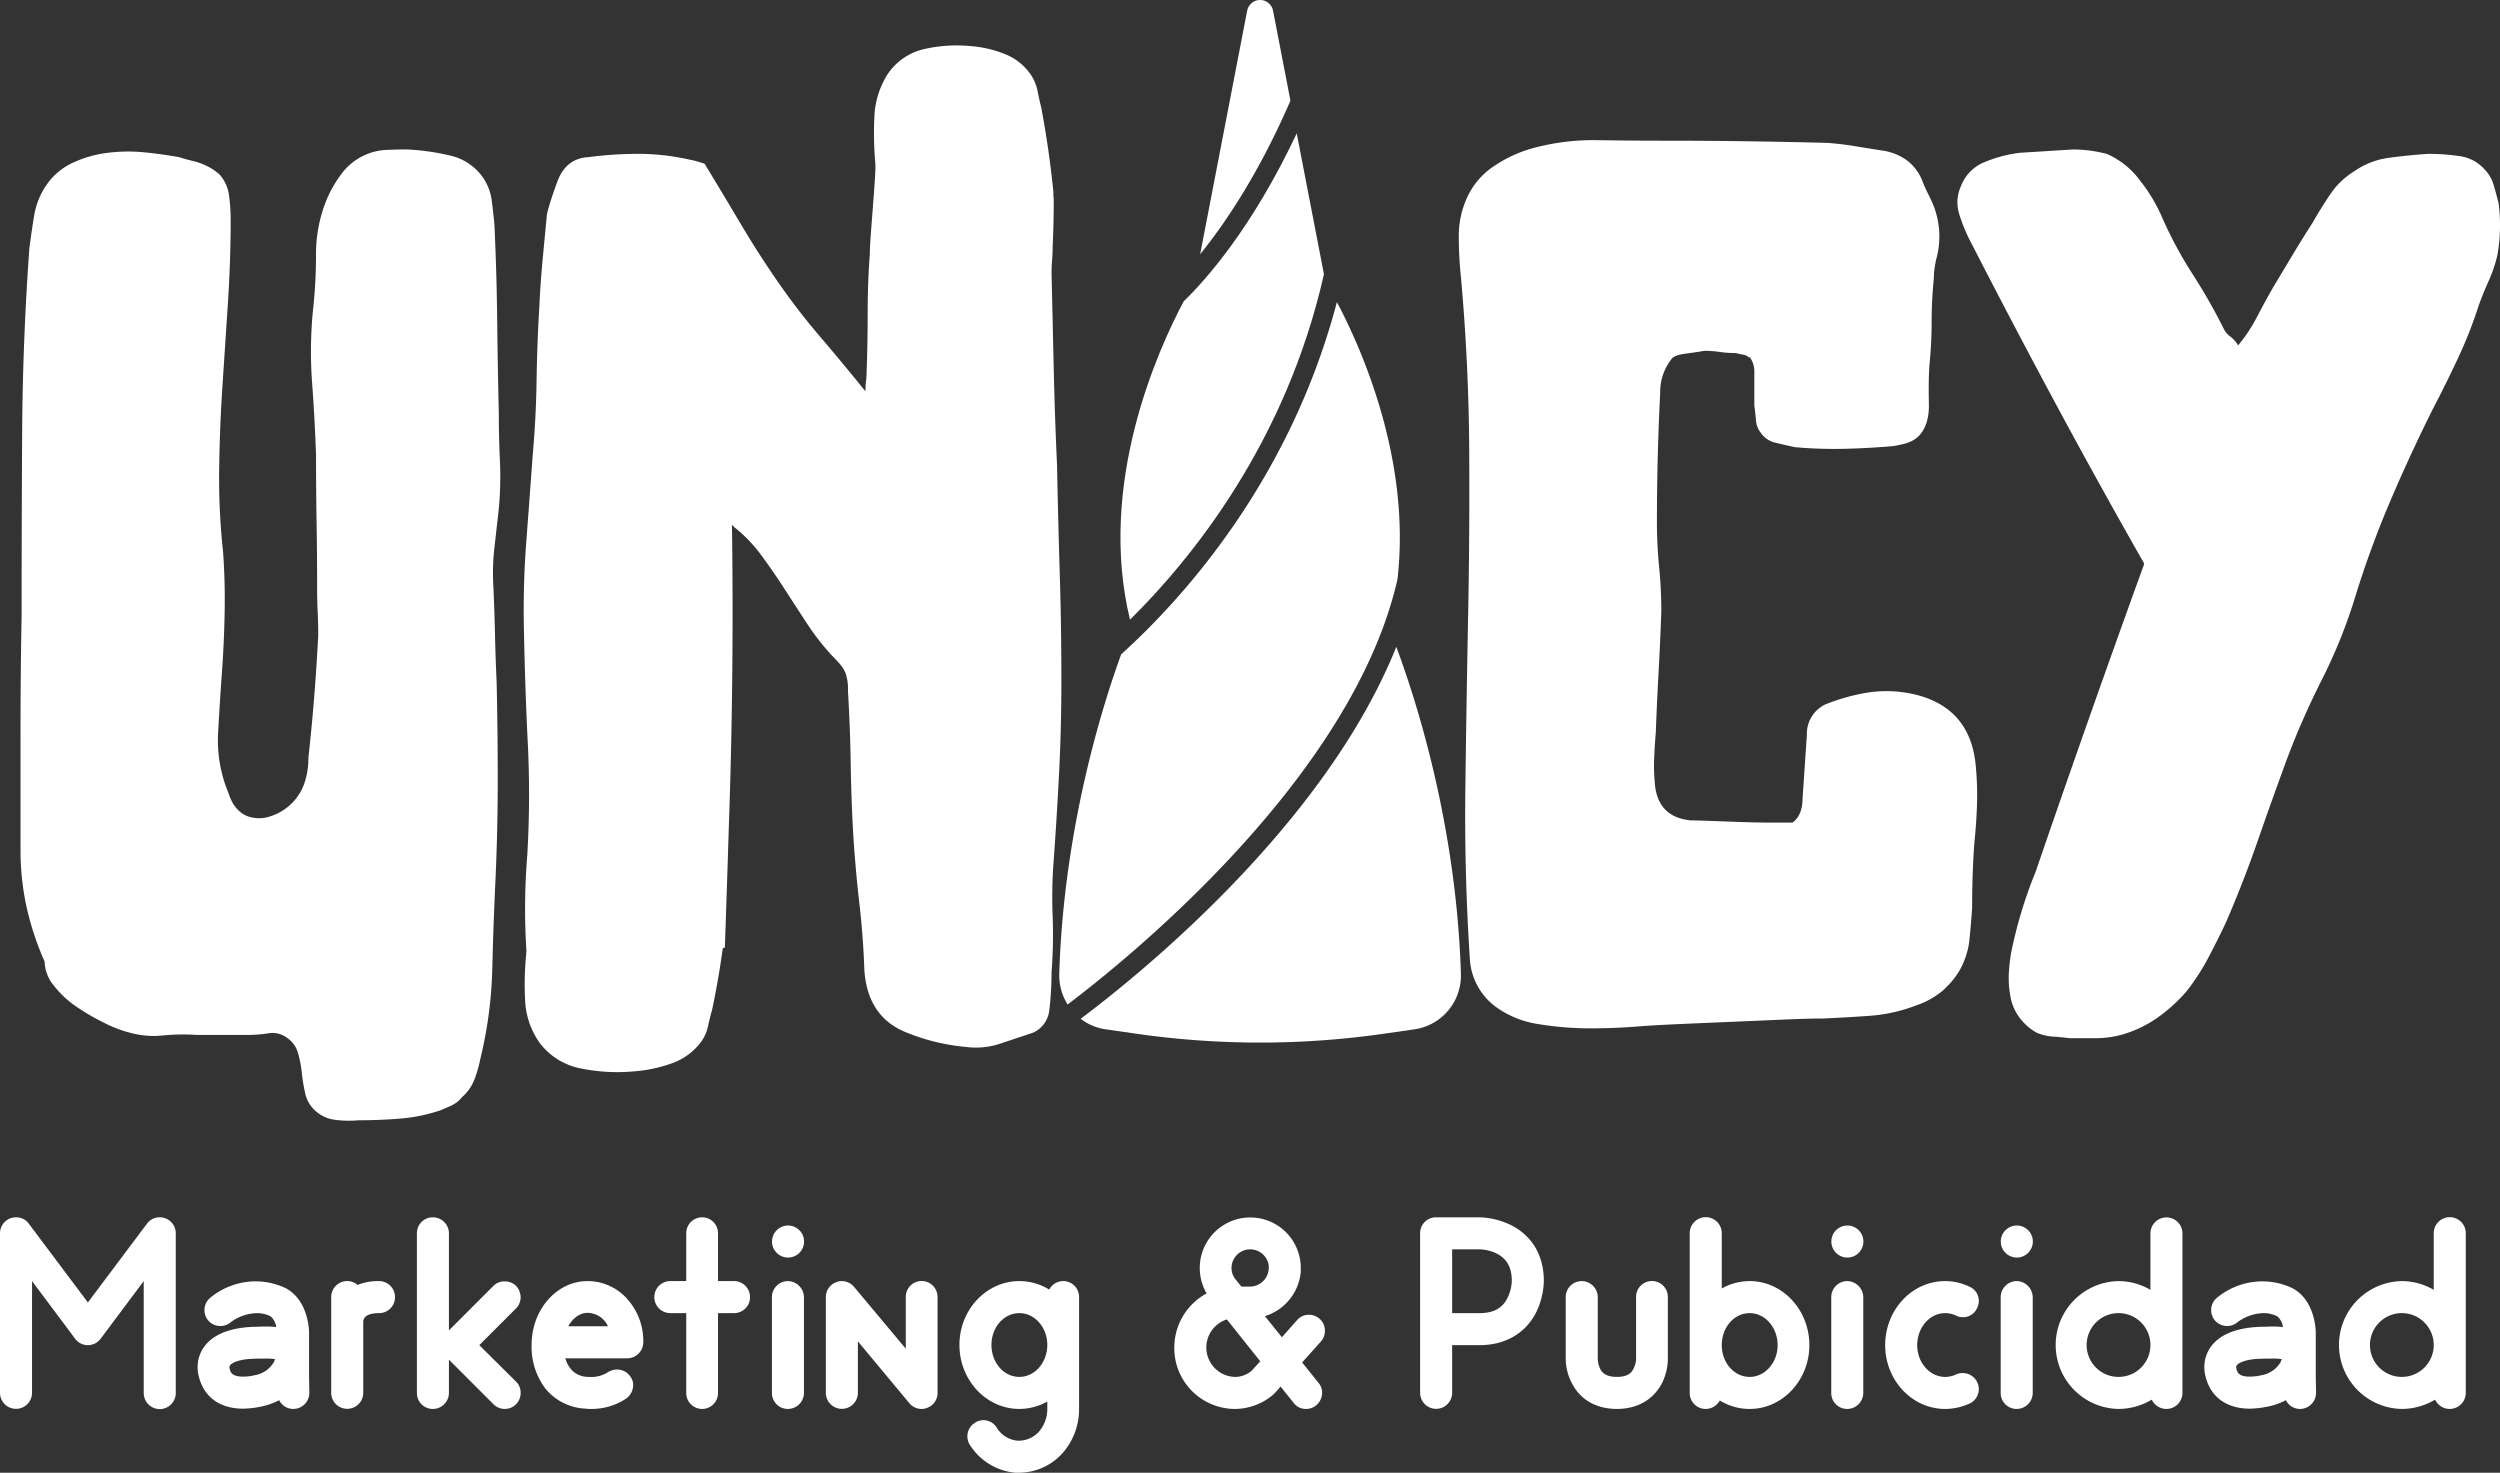 <svg xmlns="http://www.w3.org/2000/svg" width="666.924" height="392.878" viewBox="0 0 666.924 392.878">
  <rect x="0" y="0" width="666.924" height="392.878" fill="#333333" stroke="none"/>
  <g id="Grupo_3" data-name="Grupo 3" transform="translate(-2443.752 -343.561)">
    <g id="Grupo_1" data-name="Grupo 1">
      <path id="Trazado_1" data-name="Trazado 1" d="M2482.093,715.187V685.318l-11.465,15.337a4.239,4.239,0,0,1-6.865,0L2452.3,685.318v29.869a4.273,4.273,0,0,1-8.545,0V672.538a4.255,4.255,0,0,1,4.309-4.236,4.118,4.118,0,0,1,3.36,1.68l15.774,21.033,15.774-21.033a4.116,4.116,0,0,1,3.359-1.68,4.254,4.254,0,0,1,4.309,4.236v42.649a4.272,4.272,0,0,1-8.544,0Z" fill="#fff"/>
      <path id="Trazado_2" data-name="Trazado 2" d="M2526.271,715.187a4.287,4.287,0,0,1-4.236,4.236,4.176,4.176,0,0,1-3.8-2.337,18.715,18.715,0,0,1-5.04,1.753,25.737,25.737,0,0,1-4.6.511c-6.207,0-10.515-3.14-11.83-8.691a9.071,9.071,0,0,1-.292-2.41,9.163,9.163,0,0,1,1.9-5.623c1.679-2.191,5.185-4.819,13.072-5.112,1.095,0,2.118-.073,3.213-.073a18.99,18.99,0,0,1,2.775.147,4.446,4.446,0,0,0-1.46-2.849,7.925,7.925,0,0,0-3.652-.876,12.107,12.107,0,0,0-7.084,2.483,4.213,4.213,0,0,1-2.7.949,4.189,4.189,0,0,1-4.235-4.235,4.154,4.154,0,0,1,1.533-3.287,19.086,19.086,0,0,1,10.443-4.309,18.62,18.62,0,0,1,9.859,1.826c5.843,3.287,6.062,10.955,6.062,11.758v11.465Zm-9.129-9.056a17.806,17.806,0,0,0-2.483-.146c-.949,0-1.972,0-3.725.073-3.359.146-5.258,1.023-5.769,1.68a1.088,1.088,0,0,0-.219.584,3.162,3.162,0,0,1,.073.365c.219.877.511,2.118,3.578,2.118a14.191,14.191,0,0,0,2.776-.292.552.552,0,0,1,.292-.073,7.351,7.351,0,0,0,5.112-3.432Z" fill="#fff"/>
      <path id="Trazado_3" data-name="Trazado 3" d="M2549.126,689.627a4.239,4.239,0,0,1-4.236,4.236c-1.387,0-3.213.219-3.943,1.315a2.618,2.618,0,0,0-.292.8v19.206a4.273,4.273,0,0,1-8.545,0v-25.56a4.255,4.255,0,0,1,4.236-4.309,4.061,4.061,0,0,1,2.775,1.023,15.1,15.1,0,0,1,5.769-1.023A4.255,4.255,0,0,1,2549.126,689.627Z" fill="#fff"/>
      <path id="Trazado_4" data-name="Trazado 4" d="M2581.4,712.12a4.071,4.071,0,0,1,1.241,3.067,4.233,4.233,0,0,1-7.229,2.994l-11.9-11.9v8.91a4.3,4.3,0,0,1-4.309,4.236,4.239,4.239,0,0,1-4.236-4.236V672.538a4.239,4.239,0,0,1,4.236-4.236,4.3,4.3,0,0,1,4.309,4.236v25.926l11.9-11.9a4.191,4.191,0,0,1,2.994-1.169,4.315,4.315,0,0,1,2.994,1.169,4.568,4.568,0,0,1,1.241,3.067,4.264,4.264,0,0,1-1.241,2.995l-9.786,9.785Z" fill="#fff"/>
      <path id="Trazado_5" data-name="Trazado 5" d="M2600.169,719.35a14.641,14.641,0,0,1-10.954-5.4,18.529,18.529,0,0,1-3.652-11.612c0-9.42,6.719-17.016,14.9-17.016a14.049,14.049,0,0,1,10.662,4.82,16.723,16.723,0,0,1,4.236,11.466,4.3,4.3,0,0,1-4.236,4.308h-16.577c.73,2.337,2.337,4.82,6.061,4.966h.438a8.142,8.142,0,0,0,4.966-1.314,4.533,4.533,0,0,1,2.337-.658,4.25,4.25,0,0,1,3.579,1.9,3.653,3.653,0,0,1,.73,2.264,4.445,4.445,0,0,1-1.972,3.652,16.673,16.673,0,0,1-9.2,2.7A6.329,6.329,0,0,1,2600.169,719.35Zm5.769-21.982a6.067,6.067,0,0,0-5.477-3.578c-2.044,0-3.943,1.461-5.112,3.578Z" fill="#fff"/>
      <path id="Trazado_6" data-name="Trazado 6" d="M2643.837,689.627a4.238,4.238,0,0,1-4.235,4.236h-4.308v21.324a4.236,4.236,0,1,1-8.472,0V693.863h-4.309a4.273,4.273,0,0,1,0-8.545h4.309v-12.78a4.236,4.236,0,1,1,8.472,0v12.78h4.308A4.254,4.254,0,0,1,2643.837,689.627Z" fill="#fff"/>
      <path id="Trazado_7" data-name="Trazado 7" d="M2653.913,679.038a4.273,4.273,0,0,1,0-8.545,4.273,4.273,0,1,1,0,8.545Zm-4.236,36.149v-25.56a4.3,4.3,0,0,1,4.236-4.309,4.365,4.365,0,0,1,4.309,4.309v25.56a4.3,4.3,0,0,1-4.309,4.236A4.239,4.239,0,0,1,2649.677,715.187Z" fill="#fff"/>
      <path id="Trazado_8" data-name="Trazado 8" d="M2693.859,689.627v25.56a4.173,4.173,0,0,1-2.775,3.944,3.817,3.817,0,0,1-1.534.292,4.236,4.236,0,0,1-3.213-1.534l-13.73-16.5v13.8a4.273,4.273,0,0,1-8.545,0v-25.56a4.2,4.2,0,0,1,2.775-4.016,3.806,3.806,0,0,1,1.534-.293,4.237,4.237,0,0,1,3.213,1.534l13.8,16.5V689.627a4.237,4.237,0,1,1,8.472,0Z" fill="#fff"/>
      <path id="Trazado_9" data-name="Trazado 9" d="M2731.612,719.423a17.731,17.731,0,0,1-3.944,11.247,15.669,15.669,0,0,1-12.05,5.769H2714.6a16.061,16.061,0,0,1-12.124-7.449,4.231,4.231,0,0,1,1.315-5.842,4.008,4.008,0,0,1,2.337-.731,4.2,4.2,0,0,1,3.506,1.972,7.31,7.31,0,0,0,5.55,3.506h.438a7.291,7.291,0,0,0,5.477-2.629,9.324,9.324,0,0,0,2.045-5.843v-1.972a15.321,15.321,0,0,1-7.449,1.972c-8.837,0-15.994-7.668-15.994-17.089,0-9.347,7.157-17.016,15.994-17.016a15.271,15.271,0,0,1,7.961,2.264,4.22,4.22,0,0,1,7.96,1.972v29.869Zm-8.472-17.089c0-4.673-3.359-8.471-7.449-8.471-4.163,0-7.449,3.8-7.449,8.471,0,4.747,3.286,8.544,7.449,8.544C2719.781,710.878,2723.14,707.081,2723.14,702.334Z" fill="#fff"/>
      <path id="Trazado_10" data-name="Trazado 10" d="M2795.507,712.485a4.024,4.024,0,0,1,.949,2.629,4.367,4.367,0,0,1-1.607,3.36,4.214,4.214,0,0,1-2.7.949,4.009,4.009,0,0,1-3.286-1.607l-3.506-4.382a22.487,22.487,0,0,1-1.971,2.191,15.89,15.89,0,0,1-10.3,3.8,16.225,16.225,0,0,1-16.066-16.359,16.424,16.424,0,0,1,8.618-14.459,13.7,13.7,0,0,1-1.826-6.792,13.474,13.474,0,1,1,26.948,0v1.022a13.66,13.66,0,0,1-9.567,11.831l4.528,5.623,4.089-4.6a4.057,4.057,0,0,1,3.141-1.388,4.222,4.222,0,0,1,2.848,1.1,4.056,4.056,0,0,1,1.387,3.14,4.154,4.154,0,0,1-1.022,2.848l-5.039,5.623Zm-15.556-5.769-8.909-11.173a7.855,7.855,0,0,0,2.044,15.335,6.881,6.881,0,0,0,4.528-1.606Zm-7.668-24.9a4.787,4.787,0,0,0,1.095,3.067l1.534,1.9h2.264a5.035,5.035,0,0,0,5.039-4.966v-.657a4.989,4.989,0,0,0-9.932.657Z" fill="#fff"/>
      <path id="Trazado_11" data-name="Trazado 11" d="M2822.594,715.187V672.538a4.239,4.239,0,0,1,4.236-4.236h11.612a20.58,20.58,0,0,1,8.325,2.045c5.7,2.848,8.836,8.106,8.836,14.971a20.362,20.362,0,0,1-2.044,8.326c-2.848,5.623-8.252,8.763-15.117,8.763h-7.3v12.78a4.273,4.273,0,0,1-8.545,0Zm8.545-21.324h7.3c3.652,0,5.989-1.241,7.376-3.871a11.451,11.451,0,0,0,1.242-4.674c0-3.651-1.315-5.988-4.09-7.376a11.362,11.362,0,0,0-4.528-1.1h-7.3Z" fill="#fff"/>
      <path id="Trazado_12" data-name="Trazado 12" d="M2888.683,689.627V706.2a14.866,14.866,0,0,1-1.607,6.427c-2.337,4.382-6.573,6.792-11.977,6.792-5.477,0-9.713-2.41-11.977-6.792a14.284,14.284,0,0,1-1.68-6.427V689.627a4.256,4.256,0,0,1,4.236-4.309,4.317,4.317,0,0,1,4.309,4.309V706.2a6.759,6.759,0,0,0,.73,2.7c.584.95,1.534,1.972,4.382,1.972,2.775,0,3.8-1.022,4.309-1.972a6.156,6.156,0,0,0,.8-2.7V689.627a4.237,4.237,0,1,1,8.472,0Z" fill="#fff"/>
      <path id="Trazado_13" data-name="Trazado 13" d="M2926.436,702.407c0,9.348-7.157,17.016-15.921,17.016a14.878,14.878,0,0,1-7.96-2.264,4.335,4.335,0,0,1-3.8,2.264,4.238,4.238,0,0,1-4.235-4.236V672.538a4.272,4.272,0,0,1,8.544,0V687.29a15.123,15.123,0,0,1,7.449-1.972C2919.279,685.318,2926.436,692.987,2926.436,702.407Zm-8.472,0c0-4.746-3.359-8.544-7.449-8.544-4.163,0-7.449,3.8-7.449,8.544,0,4.674,3.286,8.471,7.449,8.471C2914.6,710.878,2917.964,707.081,2917.964,702.407Z" fill="#fff"/>
      <path id="Trazado_14" data-name="Trazado 14" d="M2936.51,679.038a4.273,4.273,0,0,1,0-8.545,4.273,4.273,0,1,1,0,8.545Zm-4.235,36.149v-25.56a4.3,4.3,0,0,1,4.235-4.309,4.365,4.365,0,0,1,4.309,4.309v25.56a4.3,4.3,0,0,1-4.309,4.236A4.239,4.239,0,0,1,2932.275,715.187Z" fill="#fff"/>
      <path id="Trazado_15" data-name="Trazado 15" d="M2946.66,702.407c0-9.42,7.157-17.089,15.993-17.089a14.958,14.958,0,0,1,6.573,1.534,4.076,4.076,0,0,1,2.41,3.8,3.958,3.958,0,0,1-.438,1.825,4.111,4.111,0,0,1-5.624,2.045,6.818,6.818,0,0,0-2.921-.657c-4.089,0-7.448,3.8-7.448,8.544,0,4.674,3.359,8.471,7.448,8.471a6.819,6.819,0,0,0,2.921-.657,3.792,3.792,0,0,1,1.753-.365,4.257,4.257,0,0,1,3.871,2.41,3.959,3.959,0,0,1,.438,1.826,4.255,4.255,0,0,1-2.41,3.87,15.938,15.938,0,0,1-6.573,1.461C2953.817,719.423,2946.66,711.755,2946.66,702.407Z" fill="#fff"/>
      <path id="Trazado_16" data-name="Trazado 16" d="M2981.712,679.038a4.273,4.273,0,0,1,0-8.545,4.273,4.273,0,1,1,0,8.545Zm-4.236,36.149v-25.56a4.3,4.3,0,0,1,4.236-4.309,4.365,4.365,0,0,1,4.309,4.309v25.56a4.3,4.3,0,0,1-4.309,4.236A4.239,4.239,0,0,1,2977.476,715.187Z" fill="#fff"/>
      <path id="Trazado_17" data-name="Trazado 17" d="M3008.877,685.318a16.825,16.825,0,0,1,8.544,2.337V672.538a4.273,4.273,0,0,1,8.545,0v42.649a4.29,4.29,0,0,1-8.18,1.753,17.339,17.339,0,0,1-8.909,2.483,17.053,17.053,0,0,1,0-34.1Zm0,25.56a8.508,8.508,0,1,0-8.471-8.471A8.492,8.492,0,0,0,3008.877,710.878Z" fill="#fff"/>
      <path id="Trazado_18" data-name="Trazado 18" d="M3061.6,715.187a4.286,4.286,0,0,1-4.235,4.236,4.176,4.176,0,0,1-3.8-2.337,18.718,18.718,0,0,1-5.04,1.753,25.74,25.74,0,0,1-4.6.511c-6.207,0-10.516-3.14-11.831-8.691a9.071,9.071,0,0,1-.292-2.41,9.17,9.17,0,0,1,1.9-5.623c1.68-2.191,5.185-4.819,13.073-5.112,1.1,0,2.118-.073,3.213-.073a18.987,18.987,0,0,1,2.775.147,4.446,4.446,0,0,0-1.46-2.849,7.923,7.923,0,0,0-3.652-.876,12.106,12.106,0,0,0-7.084,2.483,4.215,4.215,0,0,1-2.7.949,4.259,4.259,0,0,1-3.287-1.533,4.215,4.215,0,0,1-.949-2.7,4.152,4.152,0,0,1,1.534-3.287,19.086,19.086,0,0,1,10.443-4.309,18.62,18.62,0,0,1,9.859,1.826c5.842,3.287,6.061,10.955,6.061,11.758v11.465Zm-9.128-9.056a17.8,17.8,0,0,0-2.483-.146c-.949,0-1.972,0-3.725.073-3.359.146-5.258,1.023-5.769,1.68a1.088,1.088,0,0,0-.219.584,3.152,3.152,0,0,1,.073.365c.219.877.511,2.118,3.578,2.118a14.19,14.19,0,0,0,2.776-.292.553.553,0,0,1,.292-.073,7.35,7.35,0,0,0,5.112-3.432Z" fill="#fff"/>
      <path id="Trazado_19" data-name="Trazado 19" d="M3084.456,685.318a16.825,16.825,0,0,1,8.544,2.337V672.538a4.272,4.272,0,0,1,8.544,0v42.649a4.289,4.289,0,0,1-8.179,1.753,17.34,17.34,0,0,1-8.909,2.483,17.053,17.053,0,0,1,0-34.1Zm0,25.56a8.508,8.508,0,1,0-8.472-8.471A8.493,8.493,0,0,0,3084.456,710.878Z" fill="#fff"/>
    </g>
    <path id="Trazado_20" data-name="Trazado 20" d="M2576.823,454.094q-.3-12.844-.438-25.256t-.73-25.256q-.3-3.21-.726-6.571a14.06,14.06,0,0,0-2.468-6.277,14.59,14.59,0,0,0-8.709-5.693,62.4,62.4,0,0,0-11.315-1.607q-3.2,0-6.095.147a15.854,15.854,0,0,0-11.319,6.132,32.644,32.644,0,0,0-3.773,6.277,37.836,37.836,0,0,0-3.193,15.329,137.108,137.108,0,0,1-.872,15.621,113.8,113.8,0,0,0-.146,19.125q.726,9.786,1.022,19.124,0,8.76.146,17.665t.146,17.665c0,2.145.046,4.234.146,6.278s.146,4.138.146,6.278q-.876,16.937-2.628,32.7a20.418,20.418,0,0,1-1.168,7.008,14.03,14.03,0,0,1-8.759,8.468,9.123,9.123,0,0,1-6.423,0q-3.5-1.458-4.964-6.132a36.418,36.418,0,0,1-2.774-15.913q.438-8.028,1.022-16.2.582-7.884.73-16.205t-.438-16.2a180.511,180.511,0,0,1-1.022-21.9q.144-11.092.876-22.19t1.46-22.191q.725-11.093.73-22.19a47.549,47.549,0,0,0-.438-6.424,10.4,10.4,0,0,0-2.482-5.548,13.766,13.766,0,0,0-3.5-2.336,16.391,16.391,0,0,0-3.649-1.313c-1.269-.292-2.482-.63-3.65-1.023q-4.968-.876-9.635-1.313a43,43,0,0,0-9.344.145,30.491,30.491,0,0,0-9.343,2.628,17.217,17.217,0,0,0-7.008,5.84,19.971,19.971,0,0,0-3.358,8.176q-.732,4.38-1.314,9.051-1.752,24.526-1.9,48.615t-.146,48.907q-.294,15.767-.292,31.388V570.3a70.366,70.366,0,0,0,1.606,15.183,77.183,77.183,0,0,0,4.818,14.6,10.475,10.475,0,0,0,2.482,6.424,26.315,26.315,0,0,0,6.131,5.693,59.69,59.69,0,0,0,7.592,4.38,32.172,32.172,0,0,0,6.57,2.482,23.666,23.666,0,0,0,8.759.73,56.425,56.425,0,0,1,9.052-.146h13.723a34.646,34.646,0,0,0,5.4-.438,6.524,6.524,0,0,1,5.11,1.314,7.2,7.2,0,0,1,2.774,3.942,29.773,29.773,0,0,1,1.021,5.255,46.964,46.964,0,0,0,.876,5.4,8.712,8.712,0,0,0,2.336,4.38,9.4,9.4,0,0,0,5.516,2.773,28.229,28.229,0,0,0,6.383.147q5.516,0,11.027-.439a44.868,44.868,0,0,0,10.744-2.189q1.451-.59,3.043-1.315a7.521,7.521,0,0,0,2.76-2.189,11.908,11.908,0,0,0,3.334-4.672,33.849,33.849,0,0,0,1.6-5.548,112.918,112.918,0,0,0,3.193-23.942q.287-11.97.872-24.235.58-13.138.584-26.132t-.292-26.132q-.3-6.42-.438-12.7t-.438-12.993a60.592,60.592,0,0,1,.292-10.365q.58-5.1,1.168-10.365a93.57,93.57,0,0,0,.292-12.7Q2576.819,460.228,2576.823,454.094Z" fill="#fff"/>
    <path id="Trazado_21" data-name="Trazado 21" d="M2954.675,528.842a32.986,32.986,0,0,0-12.264-.584,52.345,52.345,0,0,0-11.68,3.211,8.661,8.661,0,0,0-4.962,8.176q-.3,4.379-.584,8.614t-.584,8.613a9.785,9.785,0,0,1-.584,3.357,6.289,6.289,0,0,1-2.044,2.775h-5.4q-3.94,0-8.174-.147t-8.176-.292q-3.942-.144-5.4-.145-9.054-.876-9.635-10.22a48.139,48.139,0,0,1-.146-6.569q.144-3.354.438-6.862.286-7.884.73-15.913t.73-16.205q0-5.836-.584-11.825T2885.767,483q0-17.52.876-34.746a13.962,13.962,0,0,1,2.92-8.76q.58-1.164,3.941-1.606t4.818-.73a28.524,28.524,0,0,1,4.234.292,27.768,27.768,0,0,0,4.233.292c.775.2,1.46.343,2.044.438a2.66,2.66,0,0,1,1.46.73h.292a6.413,6.413,0,0,1,1.168,4.088v8.76q.287,2.046.438,3.941a5.959,5.959,0,0,0,1.314,3.358,6.5,6.5,0,0,0,3.941,2.627q2.48.59,5.111,1.168a118.508,118.508,0,0,0,13.138.439q6.42-.144,13.14-.731a33.042,33.042,0,0,0,3.357-.729,8.488,8.488,0,0,0,3.066-1.606q3.21-2.916,3.066-9.051t.146-10.22q.58-5.838.584-11.533a115.171,115.171,0,0,1,.584-11.534,18.383,18.383,0,0,1,.146-2.335q.144-1.164.438-2.628a22.618,22.618,0,0,0-.584-14.307q-.588-1.458-1.46-3.212c-.584-1.168-1.072-2.235-1.46-3.212a12.731,12.731,0,0,0-4.234-5.84,14.742,14.742,0,0,0-6.569-2.628q-3.8-.581-7.3-1.168t-7.3-.876q-11.1-.287-21.9-.437t-21.9-.147q-8.473,0-17.519-.145a61.9,61.9,0,0,0-17.519,2.189,35.135,35.135,0,0,0-10.074,4.672,19.925,19.925,0,0,0-7.153,8.176,24.354,24.354,0,0,0-2.336,10.511,104.83,104.83,0,0,0,.584,11.1q2.039,22.774,2.189,45.4t-.292,45.257q-.438,22.631-.729,45.257t1.168,45.4a17.2,17.2,0,0,0,6.424,12.847,25.663,25.663,0,0,0,11.678,4.964,85.411,85.411,0,0,0,14.016,1.168q7.008,0,13.723-.584,4.085-.294,10.657-.584t13.577-.584q7.008-.294,13.577-.584t10.658-.292q6.419-.294,12.555-.73a42.968,42.968,0,0,0,12.264-2.774,22.009,22.009,0,0,0,6.715-3.649,23.089,23.089,0,0,0,4.672-5.4,21.067,21.067,0,0,0,2.773-8.322q.438-4.228.73-8.613,0-4.38.146-8.76t.438-8.467q.582-5.544.73-10.8a81.773,81.773,0,0,0-.438-10.8Q2968.981,532.349,2954.675,528.842Z" fill="#fff"/>
    <path id="Trazado_22" data-name="Trazado 22" d="M3110.3,397.742q-.59-2.334-1.315-4.818a9.811,9.811,0,0,0-2.481-4.234,10.829,10.829,0,0,0-6.716-3.5,58.136,58.136,0,0,0-8.176-.584q-4.967.3-10.365,1.023a20.886,20.886,0,0,0-9.489,3.649,20.5,20.5,0,0,0-6.278,5.986q-2.484,3.654-4.817,7.738-2.628,4.091-5.256,8.467l-5.256,8.759q-2.34,4.094-4.38,8.03a41.582,41.582,0,0,1-4.963,7.445,8.093,8.093,0,0,0-2.044-2.336,5.743,5.743,0,0,1-1.752-2.043,153.869,153.869,0,0,0-8.322-14.6,108.775,108.775,0,0,1-8.029-14.89,44.271,44.271,0,0,0-5.985-10.073,21.908,21.908,0,0,0-8.905-7.155,42.359,42.359,0,0,0-4.527-.876,34.873,34.873,0,0,0-4.525-.292l-14.016.876a35.12,35.12,0,0,0-9.489,2.483,11.059,11.059,0,0,0-6.277,6.277,10.52,10.52,0,0,0-.439,7.884,46.538,46.538,0,0,0,3.358,7.883q11.094,21.612,22.483,42.775T3015.7,493.8a2.606,2.606,0,0,1-.292,1.168q-7.3,20.148-14.453,40.44t-14.161,40.731q-2.046,4.969-3.649,10.22t-2.775,10.8a47.1,47.1,0,0,0-.729,6.132,26.477,26.477,0,0,0,.437,6.131,13.049,13.049,0,0,0,2.483,5.694,14.615,14.615,0,0,0,4.525,3.942,12.915,12.915,0,0,0,4.234,1.022c1.46.1,2.965.242,4.526.438h6.861a25.993,25.993,0,0,0,6.861-.876,31.32,31.32,0,0,0,9.636-4.526,42.353,42.353,0,0,0,7.884-7.153,58.839,58.839,0,0,0,5.693-8.76q2.478-4.668,4.818-9.635,4.667-10.8,8.467-21.753t7.884-22.045a211.224,211.224,0,0,1,9.2-20.876,139.929,139.929,0,0,0,8.613-21.169,259.887,259.887,0,0,1,9.489-26.133q5.4-12.7,11.533-24.963,3.5-6.714,6.716-13.578a119.194,119.194,0,0,0,5.548-14.161q1.163-3.209,2.628-6.424a37,37,0,0,0,2.336-7.007A46.019,46.019,0,0,0,3110.3,397.742Z" fill="#fff"/>
    <path id="Trazado_23" data-name="Trazado 23" d="M2725.733,467.525q-.588-12.844-.876-25.548t-.584-25.549c0-1.167.046-2.335.146-3.5s.146-2.336.146-3.5q.288-6.13.292-12.263a13.488,13.488,0,0,0-.152-1.911l.106-.035q-1.146-11.619-3.3-23.043-.543-2.111-.943-4.231a12.157,12.157,0,0,0-1.484-3.927,15.024,15.024,0,0,0-7.285-6.043,30.335,30.335,0,0,0-9.173-2.115,38.329,38.329,0,0,0-12.14.755,15.971,15.971,0,0,0-9.983,6.8A22.956,22.956,0,0,0,2677,374.888a93.441,93.441,0,0,0,.27,12.388c.236,2.653-1.589,21.258-1.464,23.9q-.589,7.883-.584,15.913T2674.929,443a15.682,15.682,0,0,1-.147,2.19,20.065,20.065,0,0,0-.145,2.774q-6.132-7.59-12.118-14.6a180.6,180.6,0,0,1-11.242-14.6q-5.255-7.589-9.927-15.474t-9.635-16.06q-.876-.287-1.9-.584t-2.482-.584a62.565,62.565,0,0,0-13.285-1.46,102.613,102.613,0,0,0-13.285.876q-5.845.3-8.176,6.132c-.584,1.561-1.122,3.066-1.606,4.526s-.926,2.97-1.313,4.526q-.589,6.132-1.168,12.263t-.876,12.555q-.59,9.928-.73,19.709t-1.022,19.708q-.876,11.977-1.752,23.651t-.584,23.651q.286,14.891,1.022,29.781a277.326,277.326,0,0,1-.146,29.782,175.009,175.009,0,0,0-.22,25.539c-.022.222-.036.443-.059.664a83.494,83.494,0,0,0-.3,12.389,21.244,21.244,0,0,0,3.928,11.481,18.08,18.08,0,0,0,11.18,6.8,48,48,0,0,0,13.6.755,37.46,37.46,0,0,0,10.273-2.115,16.532,16.532,0,0,0,8.159-6.043,11.4,11.4,0,0,0,1.661-3.928c.3-1.411.651-2.823,1.057-4.23q1.743-8.22,2.878-16.545c.184-.066.366-.131.553-.2.068-1.933.131-3.857.2-5.787.019-.172.044-.344.063-.516h-.046q.427-12.4.8-24.69,1.458-40.875.876-81.755l.584.584a38.819,38.819,0,0,1,7.3,7.591q3.21,4.378,6.131,8.906t5.986,9.2a64.871,64.871,0,0,0,6.57,8.467q1.163,1.17,2.189,2.336a9.23,9.23,0,0,1,1.607,2.628,13.657,13.657,0,0,1,.584,4.672q.58,9.634.729,19.417t.731,19.709q.58,8.757,1.6,17.664t1.315,17.665q.876,12.551,11.386,16.643a55.141,55.141,0,0,0,15.768,3.795,20.331,20.331,0,0,0,9.051-.875q4.38-1.464,8.759-2.92a7.382,7.382,0,0,0,4.38-6.132q.288-2.34.438-4.963t.146-4.964a130.533,130.533,0,0,0,.292-15.037,128.83,128.83,0,0,1,.292-15.038q.876-11.967,1.46-23.795t.584-23.8q0-14.6-.438-28.907T2725.733,467.525Z" fill="#fff"/>
    <g id="Grupo_2" data-name="Grupo 2">
      <path id="Trazado_24" data-name="Trazado 24" d="M2796.938,416.721l-7.257-37.583c-11.848,25.165-24.218,39.056-30.152,44.807-6.956,13.062-23.1,48.779-14.327,84.925C2761.658,492.623,2786.814,461.63,2796.938,416.721Z" fill="#fff"/>
      <path id="Trazado_25" data-name="Trazado 25" d="M2788,370.417l-4.635-24.006a3.516,3.516,0,0,0-6.905,0l-12.547,64.984C2770.71,402.973,2779.675,389.658,2788,370.417Z" fill="#fff"/>
      <path id="Trazado_26" data-name="Trazado 26" d="M2816.548,498.147c3.722-32.111-9.84-62.1-16.153-74-12.7,48.3-42.042,79.977-57.552,93.974-5.078,13.967-15.319,46.583-16.51,85.191a14.586,14.586,0,0,0,2.23,8.214C2744.249,599.677,2804.426,551.313,2816.548,498.147Z" fill="#fff"/>
      <path id="Trazado_27" data-name="Trazado 27" d="M2816.238,516.119c-19.167,47.872-69.1,87.909-84.2,99.224a14.3,14.3,0,0,0,6.675,2.812l8.3,1.189a232.073,232.073,0,0,0,65.777,0l8.3-1.189a14.487,14.487,0,0,0,12.384-14.846C2832.234,562.71,2820.977,528.749,2816.238,516.119Z" fill="#fff"/>
    </g>
  </g>
</svg>
